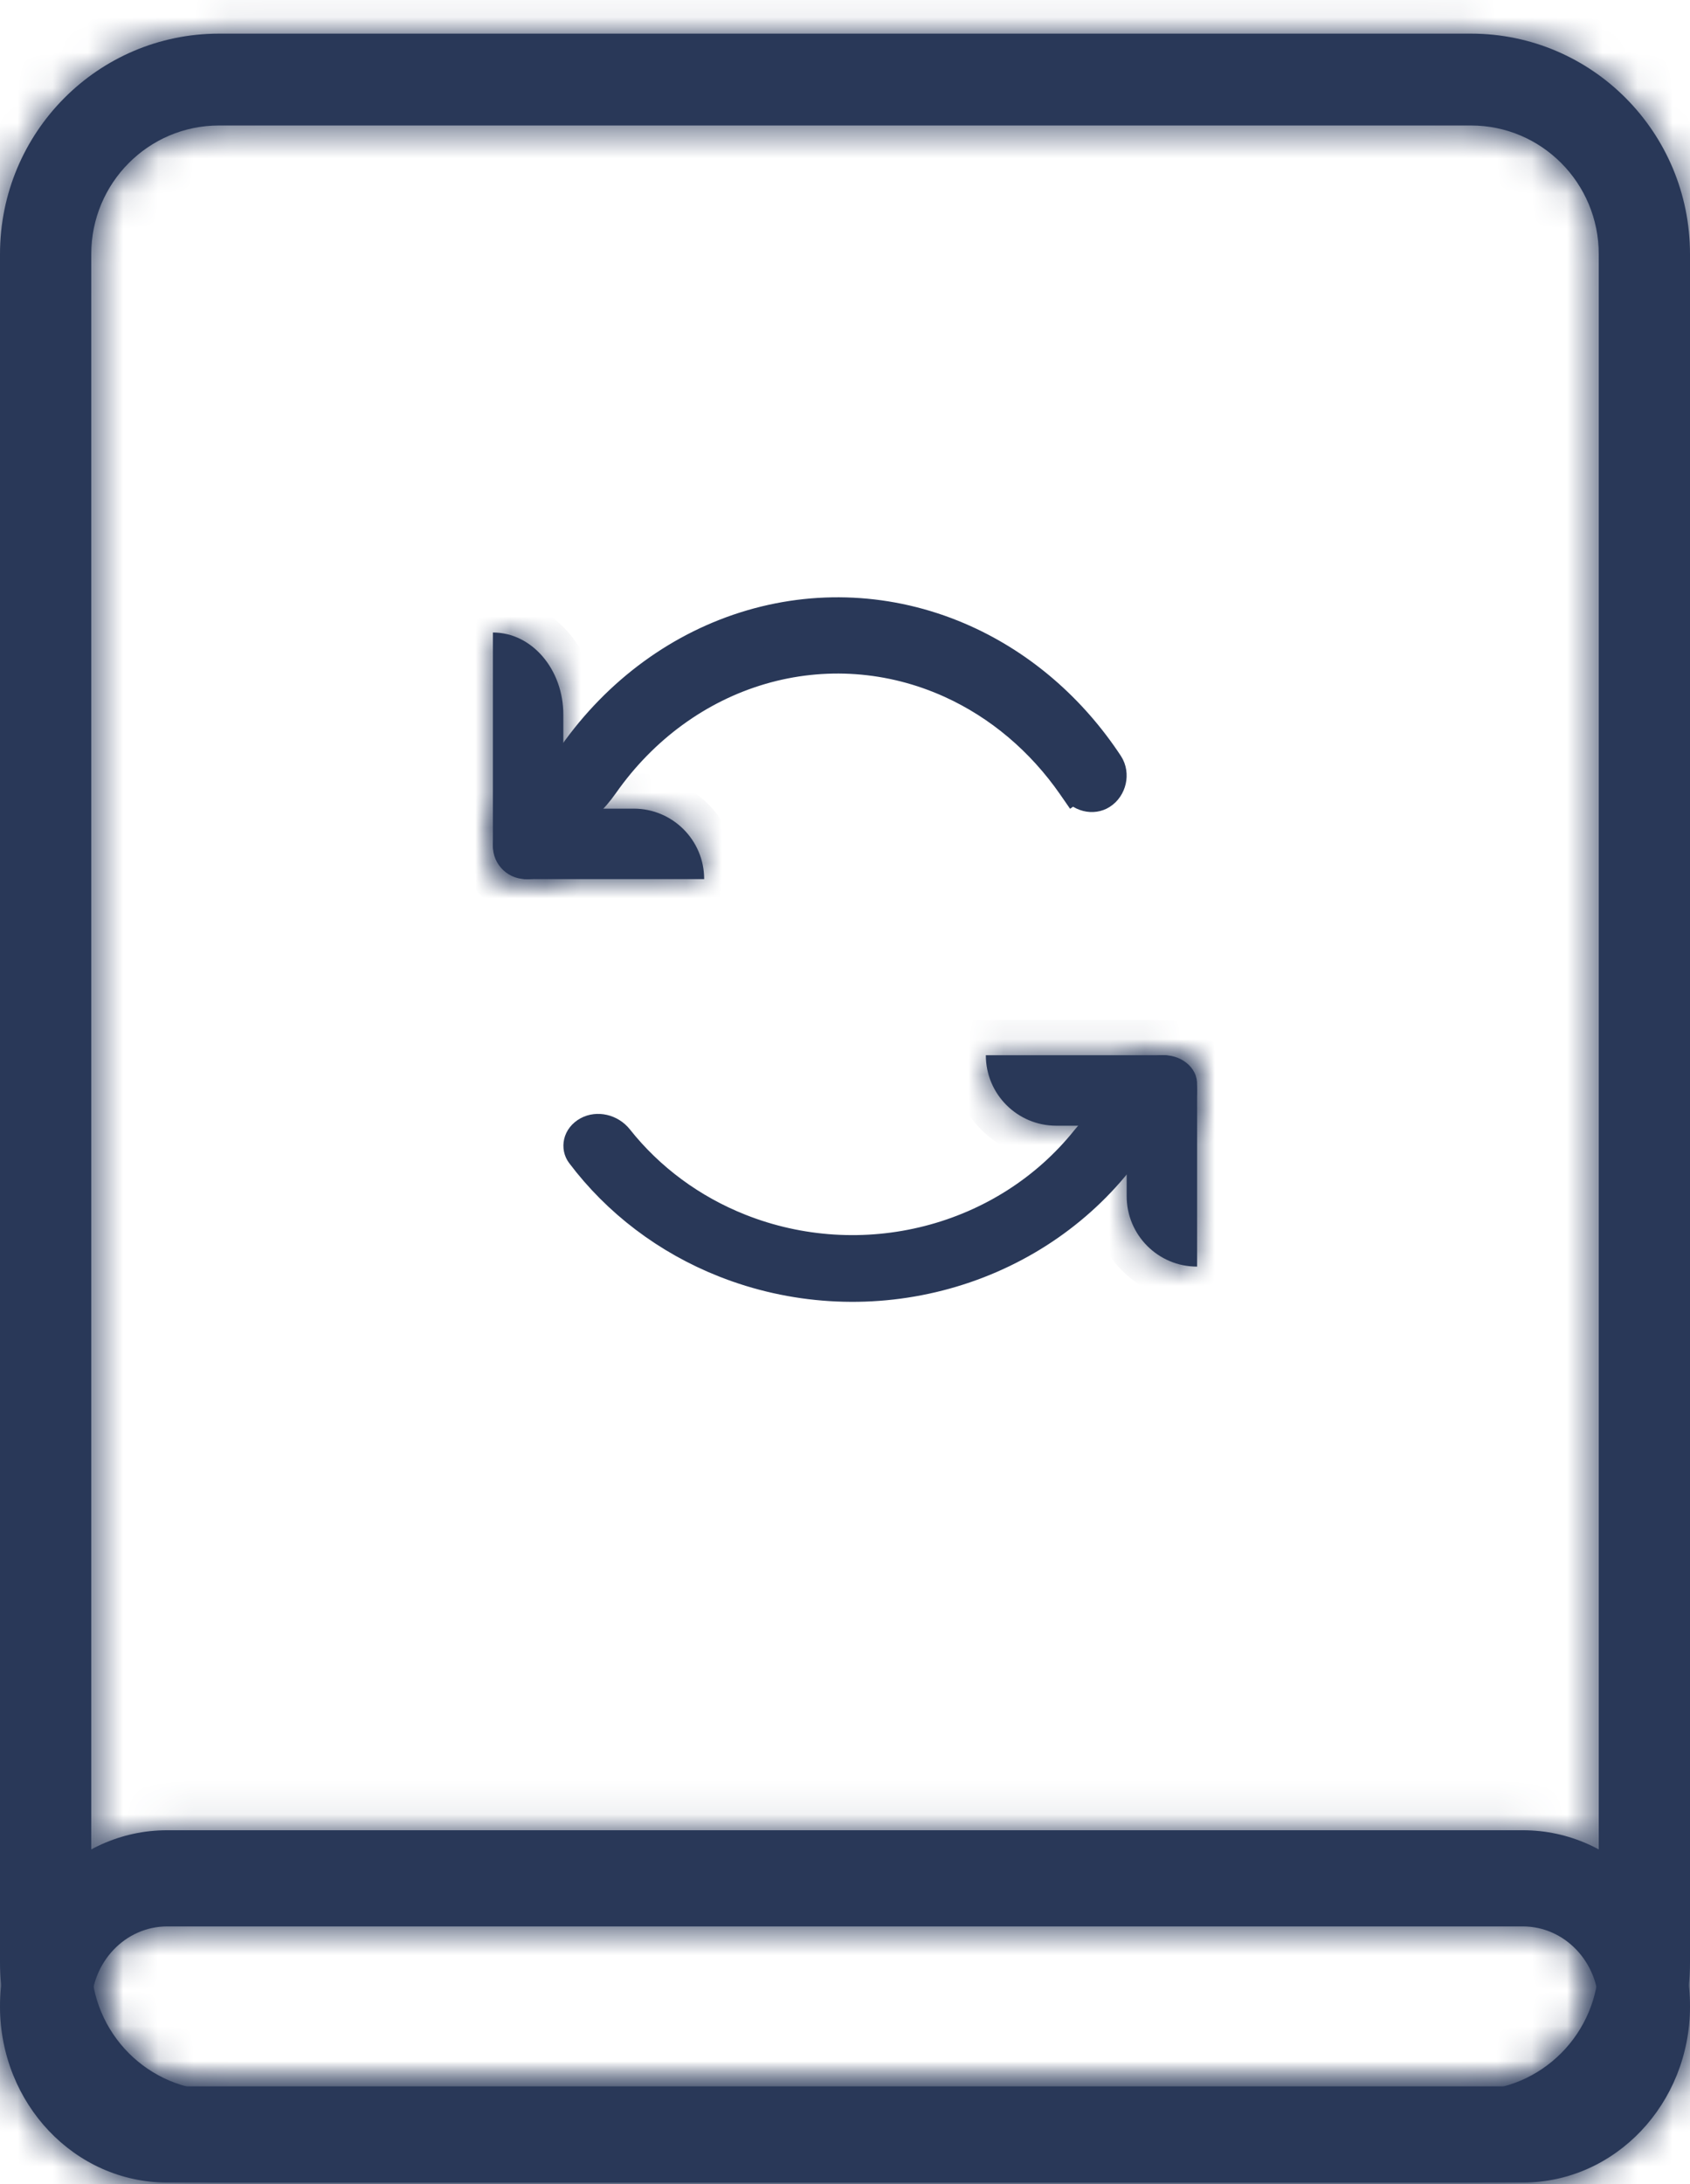 <svg width="48" height="62" viewBox="0 0 48 62" fill="none" xmlns="http://www.w3.org/2000/svg">
<mask id="path-1-inside-1_398_3652" fill="white">
<path fill-rule="evenodd" clip-rule="evenodd" d="M41.779 3.562H6.221C4.217 3.562 2.592 5.196 2.592 7.212V55.699C2.592 57.714 4.217 59.348 6.221 59.348H41.779C43.783 59.348 45.408 57.714 45.408 55.699V7.212C45.408 5.196 43.783 3.562 41.779 3.562ZM6.221 0.955C2.785 0.955 0 3.756 0 7.212V55.699C0 59.154 2.785 61.955 6.221 61.955H41.779C45.215 61.955 48 59.154 48 55.699V7.212C48 3.756 45.215 0.955 41.779 0.955H6.221Z"/>
</mask>
<path fill-rule="evenodd" clip-rule="evenodd" d="M41.779 3.562H6.221C4.217 3.562 2.592 5.196 2.592 7.212V55.699C2.592 57.714 4.217 59.348 6.221 59.348H41.779C43.783 59.348 45.408 57.714 45.408 55.699V7.212C45.408 5.196 43.783 3.562 41.779 3.562ZM6.221 0.955C2.785 0.955 0 3.756 0 7.212V55.699C0 59.154 2.785 61.955 6.221 61.955H41.779C45.215 61.955 48 59.154 48 55.699V7.212C48 3.756 45.215 0.955 41.779 0.955H6.221Z" fill="#293858"/>
<path d="M6.221 8.562H41.779V-1.438H6.221V8.562ZM7.592 7.212C7.592 7.931 7.005 8.562 6.221 8.562V-1.438C1.429 -1.438 -2.408 2.461 -2.408 7.212H7.592ZM7.592 55.699V7.212H-2.408V55.699H7.592ZM6.221 54.348C7.005 54.348 7.592 54.979 7.592 55.699H-2.408C-2.408 60.449 1.429 64.348 6.221 64.348V54.348ZM41.779 54.348H6.221V64.348H41.779V54.348ZM40.408 55.699C40.408 54.979 40.995 54.348 41.779 54.348V64.348C46.571 64.348 50.408 60.449 50.408 55.699H40.408ZM40.408 7.212V55.699H50.408V7.212H40.408ZM41.779 8.562C40.995 8.562 40.408 7.931 40.408 7.212H50.408C50.408 2.461 46.571 -1.438 41.779 -1.438V8.562ZM5 7.212C5 6.491 5.573 5.955 6.221 5.955V-4.045C-0.002 -4.045 -5 1.021 -5 7.212H5ZM5 55.699V7.212H-5V55.699H5ZM6.221 56.955C5.573 56.955 5 56.419 5 55.699H-5C-5 61.889 -0.002 66.955 6.221 66.955V56.955ZM41.779 56.955H6.221V66.955H41.779V56.955ZM43 55.699C43 56.419 42.427 56.955 41.779 56.955V66.955C48.002 66.955 53 61.889 53 55.699H43ZM43 7.212V55.699H53V7.212H43ZM41.779 5.955C42.427 5.955 43 6.491 43 7.212H53C53 1.021 48.002 -4.045 41.779 -4.045V5.955ZM6.221 5.955H41.779V-4.045H6.221V5.955Z" fill="#293858" mask="url(#path-1-inside-1_398_3652)"/>
<path d="M33.496 30.805C33.509 30.734 33.49 30.662 33.418 30.59C33.34 30.514 33.213 30.455 33.066 30.455C32.843 30.455 32.628 30.639 32.391 31.112C32.221 31.451 31.924 31.605 31.738 31.701C31.712 31.714 31.688 31.726 31.667 31.738C31.472 31.845 31.22 32.002 30.892 32.41C29.76 33.82 28.175 34.83 26.387 35.287C24.6 35.745 22.704 35.627 20.993 34.949C19.607 34.401 18.402 33.51 17.5 32.372C17.302 32.123 16.962 32.055 16.727 32.184C16.477 32.322 16.455 32.57 16.564 32.714C17.581 34.064 18.976 35.126 20.602 35.769C22.519 36.528 24.647 36.662 26.652 36.148C28.658 35.635 30.426 34.504 31.685 32.937C32.15 32.358 32.55 32.009 32.842 31.754C32.908 31.697 32.968 31.644 33.023 31.595C33.171 31.46 33.264 31.36 33.332 31.252C33.398 31.148 33.455 31.015 33.496 30.805Z" fill="#293858" stroke="#293858"/>
<mask id="path-4-inside-2_398_3652" fill="white">
<path d="M32 33.955C32 35.06 32.895 35.955 34 35.955L34 30.955C34 30.403 33.552 29.955 33 29.955C32.448 29.955 32 30.403 32 30.955L32 33.955Z"/>
</mask>
<path d="M32 33.955C32 35.06 32.895 35.955 34 35.955L34 30.955C34 30.403 33.552 29.955 33 29.955C32.448 29.955 32 30.403 32 30.955L32 33.955Z" fill="#293858"/>
<path d="M34 35.955L35 35.955L35 36.955L34 36.955L34 35.955ZM33 33.955C33 34.508 33.448 34.955 34 34.955L34 36.955C32.343 36.955 31 35.612 31 33.955L33 33.955ZM33 35.955L33 30.955L35 30.955L35 35.955L33 35.955ZM33 30.955L33 30.955L33 28.955C34.105 28.955 35 29.851 35 30.955L33 30.955ZM33 30.955L33 30.955L31 30.955C31 29.851 31.895 28.955 33 28.955L33 30.955ZM33 30.955L33 33.955L31 33.955L31 30.955L33 30.955Z" fill="#293858" mask="url(#path-4-inside-2_398_3652)"/>
<mask id="path-6-inside-3_398_3652" fill="white">
<path d="M30 31.955C28.895 31.955 28 31.06 28 29.955L33 29.955C33.552 29.955 34 30.403 34 30.955C34 31.508 33.552 31.955 33 31.955L30 31.955Z"/>
</mask>
<path d="M30 31.955C28.895 31.955 28 31.06 28 29.955L33 29.955C33.552 29.955 34 30.403 34 30.955C34 31.508 33.552 31.955 33 31.955L30 31.955Z" fill="#293858"/>
<path d="M28 29.955L28 28.955L27 28.955L27 29.955L28 29.955ZM30 30.955C29.448 30.955 29 30.508 29 29.955L27 29.955C27 31.612 28.343 32.955 30 32.955L30 30.955ZM28 30.955L33 30.955L33 28.955L28 28.955L28 30.955ZM33 30.955L33 30.955L35 30.955C35 29.851 34.105 28.955 33 28.955L33 30.955ZM33 30.955L33 30.955L33 32.955C34.105 32.955 35 32.06 35 30.955L33 30.955ZM33 30.955L30 30.955L30 32.955L33 32.955L33 30.955Z" fill="#293858" mask="url(#path-6-inside-3_398_3652)"/>
<path d="M30.519 22.263L30.108 22.548L30.519 22.263C30.731 22.569 31.048 22.611 31.248 22.485C31.496 22.329 31.576 21.974 31.418 21.733C30.394 20.179 28.995 18.967 27.376 18.235C25.468 17.372 23.356 17.221 21.364 17.804C19.371 18.387 17.601 19.674 16.334 21.477C15.872 22.135 15.475 22.53 15.183 22.822C15.117 22.888 15.056 22.948 15.001 23.006C14.854 23.159 14.756 23.277 14.683 23.41C14.611 23.539 14.549 23.705 14.506 23.96C14.463 24.218 14.671 24.455 14.934 24.455C15.026 24.455 15.123 24.417 15.243 24.287C15.37 24.148 15.487 23.941 15.598 23.688C15.759 23.323 16.045 23.153 16.234 23.04C16.261 23.024 16.286 23.009 16.308 22.995C16.501 22.874 16.756 22.694 17.089 22.22C18.213 20.62 19.795 19.462 21.596 18.935C23.398 18.408 25.309 18.545 27.029 19.323C28.422 19.953 29.623 20.973 30.519 22.263Z" fill="#293858" stroke="#293858"/>
<mask id="path-9-inside-4_398_3652" fill="white">
<path d="M16 20.288C16 19 15.105 17.955 14 17.955L14 23.788C14 24.433 14.448 24.955 15 24.955C15.552 24.955 16 24.433 16 23.788L16 20.288Z"/>
</mask>
<path d="M16 20.288C16 19 15.105 17.955 14 17.955L14 23.788C14 24.433 14.448 24.955 15 24.955C15.552 24.955 16 24.433 16 23.788L16 20.288Z" fill="#293858"/>
<path d="M14 17.955L13 17.955L13 16.955L14 16.955L14 17.955ZM15 20.288C15 19.402 14.413 18.955 14 18.955L14 16.955C15.796 16.955 17 18.598 17 20.288L15 20.288ZM15 17.955L15 23.788L13 23.788L13 17.955L15 17.955ZM15 23.788C15 23.881 15.033 23.94 15.052 23.963C15.061 23.973 15.063 23.972 15.053 23.967C15.042 23.961 15.022 23.955 15 23.955L15 25.955C13.756 25.955 13 24.835 13 23.788L15 23.788ZM15 23.955C14.978 23.955 14.958 23.961 14.947 23.967C14.937 23.972 14.939 23.973 14.948 23.963C14.967 23.94 15 23.881 15 23.788L17 23.788C17 24.835 16.244 25.955 15 25.955L15 23.955ZM15 23.788L15 20.288L17 20.288L17 23.788L15 23.788Z" fill="#293858" mask="url(#path-9-inside-4_398_3652)"/>
<mask id="path-11-inside-5_398_3652" fill="white">
<path d="M18 22.955C19.105 22.955 20 23.851 20 24.955L15 24.955C14.448 24.955 14 24.508 14 23.955C14 23.403 14.448 22.955 15 22.955L18 22.955Z"/>
</mask>
<path d="M18 22.955C19.105 22.955 20 23.851 20 24.955L15 24.955C14.448 24.955 14 24.508 14 23.955C14 23.403 14.448 22.955 15 22.955L18 22.955Z" fill="#293858"/>
<path d="M20 24.955L20 25.955L21 25.955L21 24.955L20 24.955ZM18 23.955C18.552 23.955 19 24.403 19 24.955L21 24.955C21 23.298 19.657 21.955 18 21.955L18 23.955ZM20 23.955L15 23.955L15 25.955L20 25.955L20 23.955ZM15 23.955L15 23.955L13 23.955C13 25.06 13.895 25.955 15 25.955L15 23.955ZM15 23.955L15 23.955L15 21.955C13.895 21.955 13 22.851 13 23.955L15 23.955ZM15 23.955L18 23.955L18 21.955L15 21.955L15 23.955Z" fill="#293858" mask="url(#path-11-inside-5_398_3652)"/>
<mask id="path-13-inside-6_398_3652" fill="white">
<path fill-rule="evenodd" clip-rule="evenodd" d="M43.253 54.685H4.747C3.557 54.685 2.592 55.702 2.592 56.955C2.592 58.209 3.557 59.225 4.747 59.225H43.253C44.443 59.225 45.408 58.209 45.408 56.955C45.408 55.702 44.443 54.685 43.253 54.685ZM4.747 51.955C2.125 51.955 0 54.194 0 56.955C0 59.717 2.125 61.955 4.747 61.955H43.253C45.875 61.955 48 59.717 48 56.955C48 54.194 45.875 51.955 43.253 51.955H4.747Z"/>
</mask>
<path fill-rule="evenodd" clip-rule="evenodd" d="M43.253 54.685H4.747C3.557 54.685 2.592 55.702 2.592 56.955C2.592 58.209 3.557 59.225 4.747 59.225H43.253C44.443 59.225 45.408 58.209 45.408 56.955C45.408 55.702 44.443 54.685 43.253 54.685ZM4.747 51.955C2.125 51.955 0 54.194 0 56.955C0 59.717 2.125 61.955 4.747 61.955H43.253C45.875 61.955 48 59.717 48 56.955C48 54.194 45.875 51.955 43.253 51.955H4.747Z" fill="#293858"/>
<path d="M4.747 59.685H43.253V49.685H4.747V59.685ZM7.592 56.955C7.592 58.215 6.56 59.685 4.747 59.685V49.685C0.554 49.685 -2.408 53.188 -2.408 56.955H7.592ZM4.747 54.225C6.56 54.225 7.592 55.695 7.592 56.955H-2.408C-2.408 60.723 0.554 64.225 4.747 64.225V54.225ZM43.253 54.225H4.747V64.225H43.253V54.225ZM40.408 56.955C40.408 55.695 41.44 54.225 43.253 54.225V64.225C47.446 64.225 50.408 60.723 50.408 56.955H40.408ZM43.253 59.685C41.44 59.685 40.408 58.216 40.408 56.955H50.408C50.408 53.188 47.446 49.685 43.253 49.685V59.685ZM5 56.955C5 56.871 5.029 56.849 5.016 56.862C5.01 56.87 4.985 56.893 4.934 56.915C4.879 56.94 4.811 56.955 4.747 56.955V46.955C-0.877 46.955 -5 51.68 -5 56.955H5ZM4.747 56.955C4.811 56.955 4.879 56.97 4.934 56.995C4.985 57.018 5.01 57.041 5.016 57.048C5.029 57.061 5 57.039 5 56.955H-5C-5 62.23 -0.877 66.955 4.747 66.955V56.955ZM43.253 56.955H4.747V66.955H43.253V56.955ZM43 56.955C43 57.039 42.971 57.061 42.984 57.048C42.99 57.041 43.015 57.018 43.066 56.995C43.121 56.97 43.189 56.955 43.253 56.955V66.955C48.877 66.955 53 62.23 53 56.955H43ZM43.253 56.955C43.189 56.955 43.121 56.94 43.066 56.915C43.015 56.893 42.99 56.87 42.984 56.862C42.971 56.849 43 56.871 43 56.955H53C53 51.68 48.877 46.955 43.253 46.955V56.955ZM4.747 56.955H43.253V46.955H4.747V56.955Z" fill="#293858" mask="url(#path-13-inside-6_398_3652)"/>
</svg>
